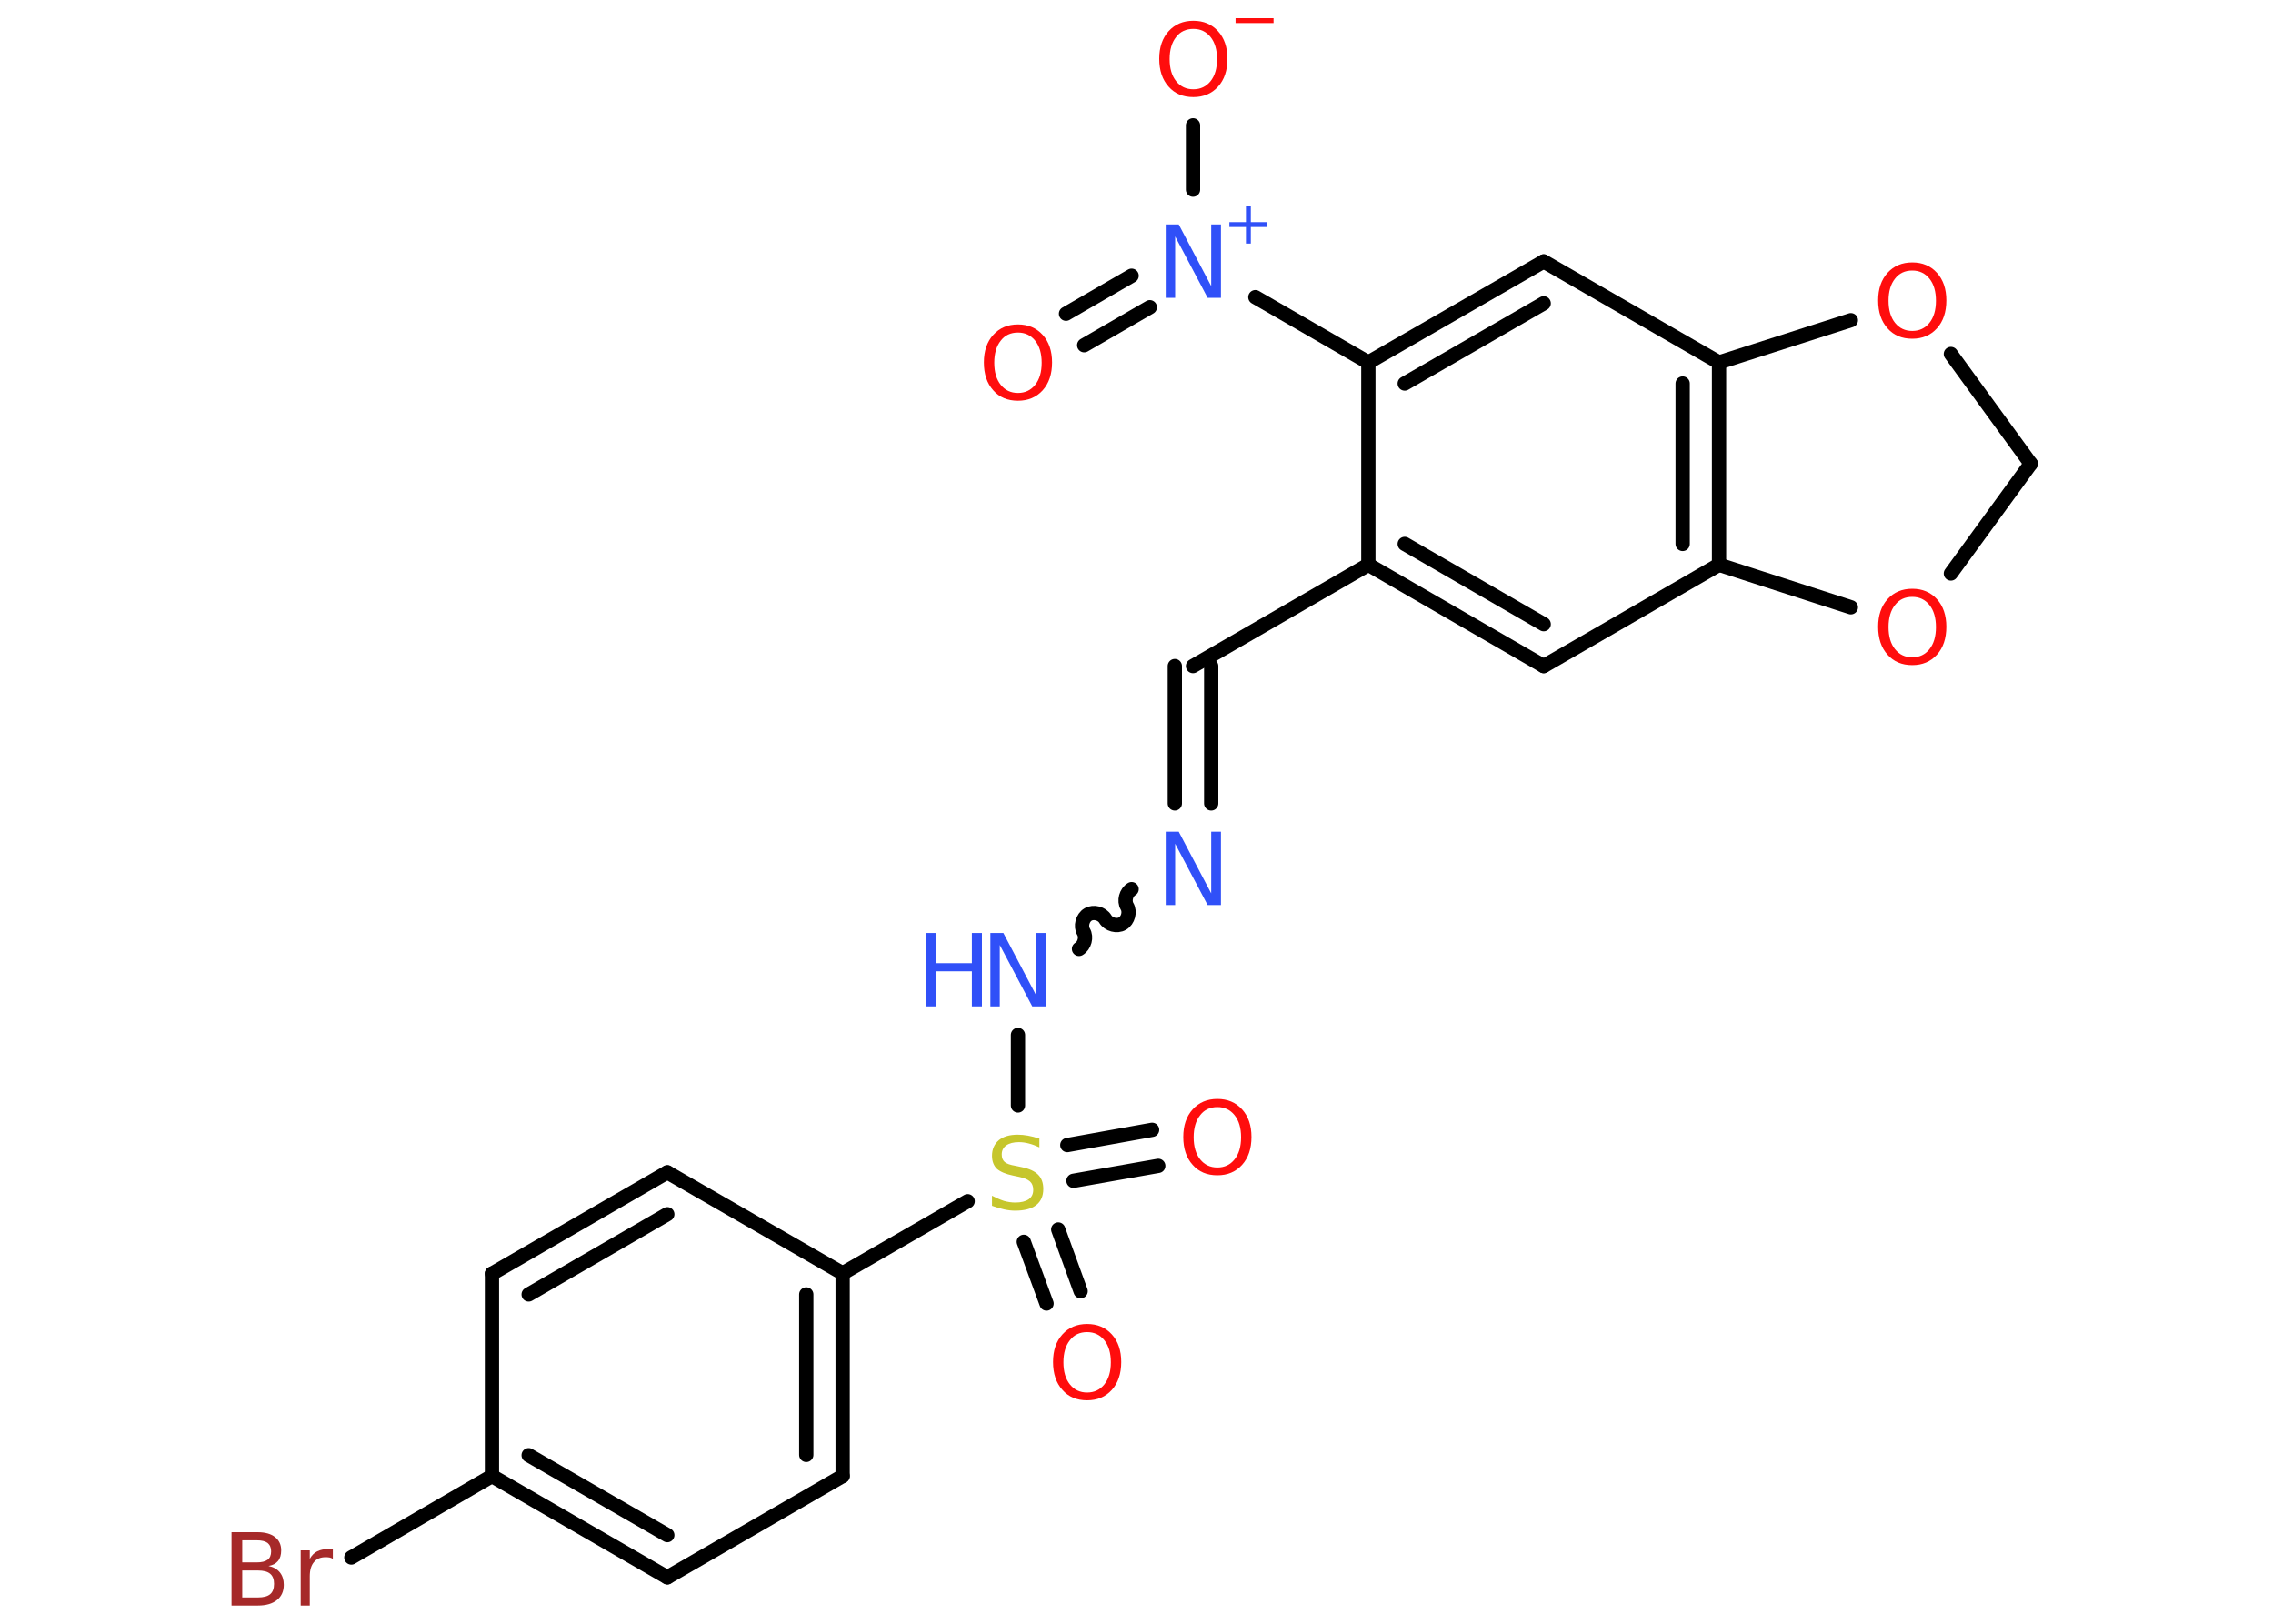 <?xml version='1.0' encoding='UTF-8'?>
<!DOCTYPE svg PUBLIC "-//W3C//DTD SVG 1.1//EN" "http://www.w3.org/Graphics/SVG/1.1/DTD/svg11.dtd">
<svg version='1.2' xmlns='http://www.w3.org/2000/svg' xmlns:xlink='http://www.w3.org/1999/xlink' width='70.0mm' height='50.0mm' viewBox='0 0 70.0 50.0'>
  <desc>Generated by the Chemistry Development Kit (http://github.com/cdk)</desc>
  <g stroke-linecap='round' stroke-linejoin='round' stroke='#000000' stroke-width='.44' fill='#FF0D0D'>
    <rect x='.0' y='.0' width='70.0' height='50.0' fill='#FFFFFF' stroke='none'/>
    <g id='mol1' class='mol'>
      <g id='mol1bnd1' class='bond'>
        <line x1='32.83' y1='9.66' x2='34.85' y2='8.49'/>
        <line x1='33.39' y1='10.63' x2='35.41' y2='9.46'/>
      </g>
      <line id='mol1bnd2' class='bond' x1='36.74' y1='5.84' x2='36.74' y2='3.86'/>
      <line id='mol1bnd3' class='bond' x1='38.66' y1='9.15' x2='42.14' y2='11.16'/>
      <g id='mol1bnd4' class='bond'>
        <line x1='47.54' y1='8.05' x2='42.14' y2='11.16'/>
        <line x1='47.54' y1='9.34' x2='43.26' y2='11.81'/>
      </g>
      <line id='mol1bnd5' class='bond' x1='47.54' y1='8.05' x2='52.94' y2='11.16'/>
      <g id='mol1bnd6' class='bond'>
        <line x1='52.94' y1='17.39' x2='52.94' y2='11.16'/>
        <line x1='51.82' y1='16.75' x2='51.82' y2='11.81'/>
      </g>
      <line id='mol1bnd7' class='bond' x1='52.94' y1='17.39' x2='47.54' y2='20.51'/>
      <g id='mol1bnd8' class='bond'>
        <line x1='42.14' y1='17.39' x2='47.54' y2='20.51'/>
        <line x1='43.26' y1='16.75' x2='47.54' y2='19.22'/>
      </g>
      <line id='mol1bnd9' class='bond' x1='42.14' y1='11.16' x2='42.14' y2='17.39'/>
      <line id='mol1bnd10' class='bond' x1='42.14' y1='17.39' x2='36.74' y2='20.51'/>
      <g id='mol1bnd11' class='bond'>
        <line x1='37.3' y1='20.51' x2='37.3' y2='24.74'/>
        <line x1='36.18' y1='20.51' x2='36.18' y2='24.74'/>
      </g>
      <path id='mol1bnd12' class='bond' d='M33.23 29.22c.17 -.1 .24 -.36 .14 -.53c-.1 -.17 -.03 -.43 .14 -.53c.17 -.1 .43 -.03 .53 .14c.1 .17 .36 .24 .53 .14c.17 -.1 .24 -.36 .14 -.53c-.1 -.17 -.03 -.43 .14 -.53' fill='none' stroke='#000000' stroke-width='.44'/>
      <line id='mol1bnd13' class='bond' x1='31.35' y1='31.87' x2='31.35' y2='34.04'/>
      <g id='mol1bnd14' class='bond'>
        <line x1='32.59' y1='37.86' x2='33.28' y2='39.76'/>
        <line x1='31.53' y1='38.24' x2='32.23' y2='40.14'/>
      </g>
      <g id='mol1bnd15' class='bond'>
        <line x1='32.87' y1='35.26' x2='35.48' y2='34.79'/>
        <line x1='33.06' y1='36.36' x2='35.67' y2='35.9'/>
      </g>
      <line id='mol1bnd16' class='bond' x1='29.8' y1='36.99' x2='25.95' y2='39.21'/>
      <g id='mol1bnd17' class='bond'>
        <line x1='25.95' y1='45.45' x2='25.95' y2='39.21'/>
        <line x1='24.83' y1='44.8' x2='24.83' y2='39.86'/>
      </g>
      <line id='mol1bnd18' class='bond' x1='25.95' y1='45.45' x2='20.55' y2='48.57'/>
      <g id='mol1bnd19' class='bond'>
        <line x1='15.15' y1='45.45' x2='20.55' y2='48.57'/>
        <line x1='16.28' y1='44.81' x2='20.55' y2='47.27'/>
      </g>
      <line id='mol1bnd20' class='bond' x1='15.15' y1='45.45' x2='10.82' y2='47.96'/>
      <line id='mol1bnd21' class='bond' x1='15.15' y1='45.45' x2='15.15' y2='39.22'/>
      <g id='mol1bnd22' class='bond'>
        <line x1='20.55' y1='36.1' x2='15.15' y2='39.22'/>
        <line x1='20.55' y1='37.39' x2='16.28' y2='39.86'/>
      </g>
      <line id='mol1bnd23' class='bond' x1='25.95' y1='39.21' x2='20.55' y2='36.1'/>
      <line id='mol1bnd24' class='bond' x1='52.94' y1='17.39' x2='57.0' y2='18.7'/>
      <line id='mol1bnd25' class='bond' x1='60.08' y1='17.66' x2='62.54' y2='14.28'/>
      <line id='mol1bnd26' class='bond' x1='62.54' y1='14.28' x2='60.08' y2='10.9'/>
      <line id='mol1bnd27' class='bond' x1='52.94' y1='11.16' x2='57.0' y2='9.86'/>
      <path id='mol1atm1' class='atom' d='M31.35 10.24q-.34 .0 -.53 .25q-.2 .25 -.2 .68q.0 .43 .2 .68q.2 .25 .53 .25q.33 .0 .53 -.25q.2 -.25 .2 -.68q.0 -.43 -.2 -.68q-.2 -.25 -.53 -.25zM31.35 9.99q.47 .0 .76 .32q.29 .32 .29 .85q.0 .54 -.29 .86q-.29 .32 -.76 .32q-.48 .0 -.76 -.32q-.29 -.32 -.29 -.86q.0 -.53 .29 -.85q.29 -.32 .76 -.32z' stroke='none'/>
      <g id='mol1atm2' class='atom'>
        <path d='M35.89 6.91h.41l1.0 1.9v-1.9h.3v2.26h-.41l-1.0 -1.89v1.89h-.29v-2.26z' stroke='none' fill='#3050F8'/>
        <path d='M38.52 6.33v.51h.51v.15h-.51v.51h-.15v-.51h-.51v-.15h.51v-.51h.15z' stroke='none' fill='#3050F8'/>
      </g>
      <g id='mol1atm3' class='atom'>
        <path d='M36.75 .89q-.34 .0 -.53 .25q-.2 .25 -.2 .68q.0 .43 .2 .68q.2 .25 .53 .25q.33 .0 .53 -.25q.2 -.25 .2 -.68q.0 -.43 -.2 -.68q-.2 -.25 -.53 -.25zM36.75 .64q.47 .0 .76 .32q.29 .32 .29 .85q.0 .54 -.29 .86q-.29 .32 -.76 .32q-.48 .0 -.76 -.32q-.29 -.32 -.29 -.86q.0 -.53 .29 -.85q.29 -.32 .76 -.32z' stroke='none'/>
        <path d='M38.05 .56h1.17v.15h-1.17v-.15z' stroke='none'/>
      </g>
      <path id='mol1atm11' class='atom' d='M35.89 25.61h.41l1.0 1.9v-1.9h.3v2.26h-.41l-1.0 -1.89v1.89h-.29v-2.26z' stroke='none' fill='#3050F8'/>
      <g id='mol1atm12' class='atom'>
        <path d='M30.49 28.73h.41l1.0 1.9v-1.9h.3v2.26h-.41l-1.0 -1.89v1.89h-.29v-2.26z' stroke='none' fill='#3050F8'/>
        <path d='M28.51 28.73h.31v.93h1.11v-.93h.31v2.26h-.31v-1.08h-1.11v1.08h-.31v-2.26z' stroke='none' fill='#3050F8'/>
      </g>
      <path id='mol1atm13' class='atom' d='M32.01 35.03v.3q-.17 -.08 -.33 -.12q-.15 -.04 -.3 -.04q-.25 .0 -.39 .1q-.14 .1 -.14 .28q.0 .15 .09 .23q.09 .08 .34 .12l.19 .04q.34 .07 .5 .23q.16 .16 .16 .44q.0 .33 -.22 .5q-.22 .17 -.65 .17q-.16 .0 -.34 -.04q-.18 -.04 -.37 -.11v-.31q.19 .1 .37 .16q.18 .05 .35 .05q.26 .0 .41 -.1q.14 -.1 .14 -.29q.0 -.17 -.1 -.26q-.1 -.09 -.33 -.14l-.19 -.04q-.34 -.07 -.5 -.21q-.15 -.15 -.15 -.4q.0 -.3 .21 -.48q.21 -.17 .58 -.17q.16 .0 .32 .03q.17 .03 .34 .09z' stroke='none' fill='#C6C62C'/>
      <path id='mol1atm14' class='atom' d='M33.48 41.02q-.34 .0 -.53 .25q-.2 .25 -.2 .68q.0 .43 .2 .68q.2 .25 .53 .25q.33 .0 .53 -.25q.2 -.25 .2 -.68q.0 -.43 -.2 -.68q-.2 -.25 -.53 -.25zM33.48 40.77q.47 .0 .76 .32q.29 .32 .29 .85q.0 .54 -.29 .86q-.29 .32 -.76 .32q-.48 .0 -.76 -.32q-.29 -.32 -.29 -.86q.0 -.53 .29 -.85q.29 -.32 .76 -.32z' stroke='none'/>
      <path id='mol1atm15' class='atom' d='M37.49 34.09q-.34 .0 -.53 .25q-.2 .25 -.2 .68q.0 .43 .2 .68q.2 .25 .53 .25q.33 .0 .53 -.25q.2 -.25 .2 -.68q.0 -.43 -.2 -.68q-.2 -.25 -.53 -.25zM37.49 33.84q.47 .0 .76 .32q.29 .32 .29 .85q.0 .54 -.29 .86q-.29 .32 -.76 .32q-.48 .0 -.76 -.32q-.29 -.32 -.29 -.86q.0 -.53 .29 -.85q.29 -.32 .76 -.32z' stroke='none'/>
      <path id='mol1atm20' class='atom' d='M7.46 48.36v.83h.49q.25 .0 .37 -.1q.12 -.1 .12 -.32q.0 -.21 -.12 -.31q-.12 -.1 -.37 -.1h-.49zM7.46 47.43v.68h.45q.22 .0 .33 -.08q.11 -.08 .11 -.26q.0 -.17 -.11 -.26q-.11 -.08 -.33 -.08h-.45zM7.15 47.18h.78q.35 .0 .54 .15q.19 .15 .19 .41q.0 .21 -.1 .33q-.1 .12 -.29 .15q.23 .05 .35 .2q.12 .15 .12 .38q.0 .3 -.21 .47q-.21 .17 -.59 .17h-.81v-2.26zM10.25 48.0q-.05 -.03 -.1 -.04q-.05 -.01 -.12 -.01q-.24 .0 -.36 .15q-.13 .15 -.13 .44v.9h-.28v-1.7h.28v.26q.09 -.16 .23 -.23q.14 -.07 .34 -.07q.03 .0 .06 .0q.03 .0 .08 .01v.29z' stroke='none' fill='#A62929'/>
      <path id='mol1atm23' class='atom' d='M58.89 18.38q-.34 .0 -.53 .25q-.2 .25 -.2 .68q.0 .43 .2 .68q.2 .25 .53 .25q.33 .0 .53 -.25q.2 -.25 .2 -.68q.0 -.43 -.2 -.68q-.2 -.25 -.53 -.25zM58.89 18.13q.47 .0 .76 .32q.29 .32 .29 .85q.0 .54 -.29 .86q-.29 .32 -.76 .32q-.48 .0 -.76 -.32q-.29 -.32 -.29 -.86q.0 -.53 .29 -.85q.29 -.32 .76 -.32z' stroke='none'/>
      <path id='mol1atm25' class='atom' d='M58.89 8.33q-.34 .0 -.53 .25q-.2 .25 -.2 .68q.0 .43 .2 .68q.2 .25 .53 .25q.33 .0 .53 -.25q.2 -.25 .2 -.68q.0 -.43 -.2 -.68q-.2 -.25 -.53 -.25zM58.89 8.08q.47 .0 .76 .32q.29 .32 .29 .85q.0 .54 -.29 .86q-.29 .32 -.76 .32q-.48 .0 -.76 -.32q-.29 -.32 -.29 -.86q.0 -.53 .29 -.85q.29 -.32 .76 -.32z' stroke='none'/>
    </g>
  </g>
</svg>
